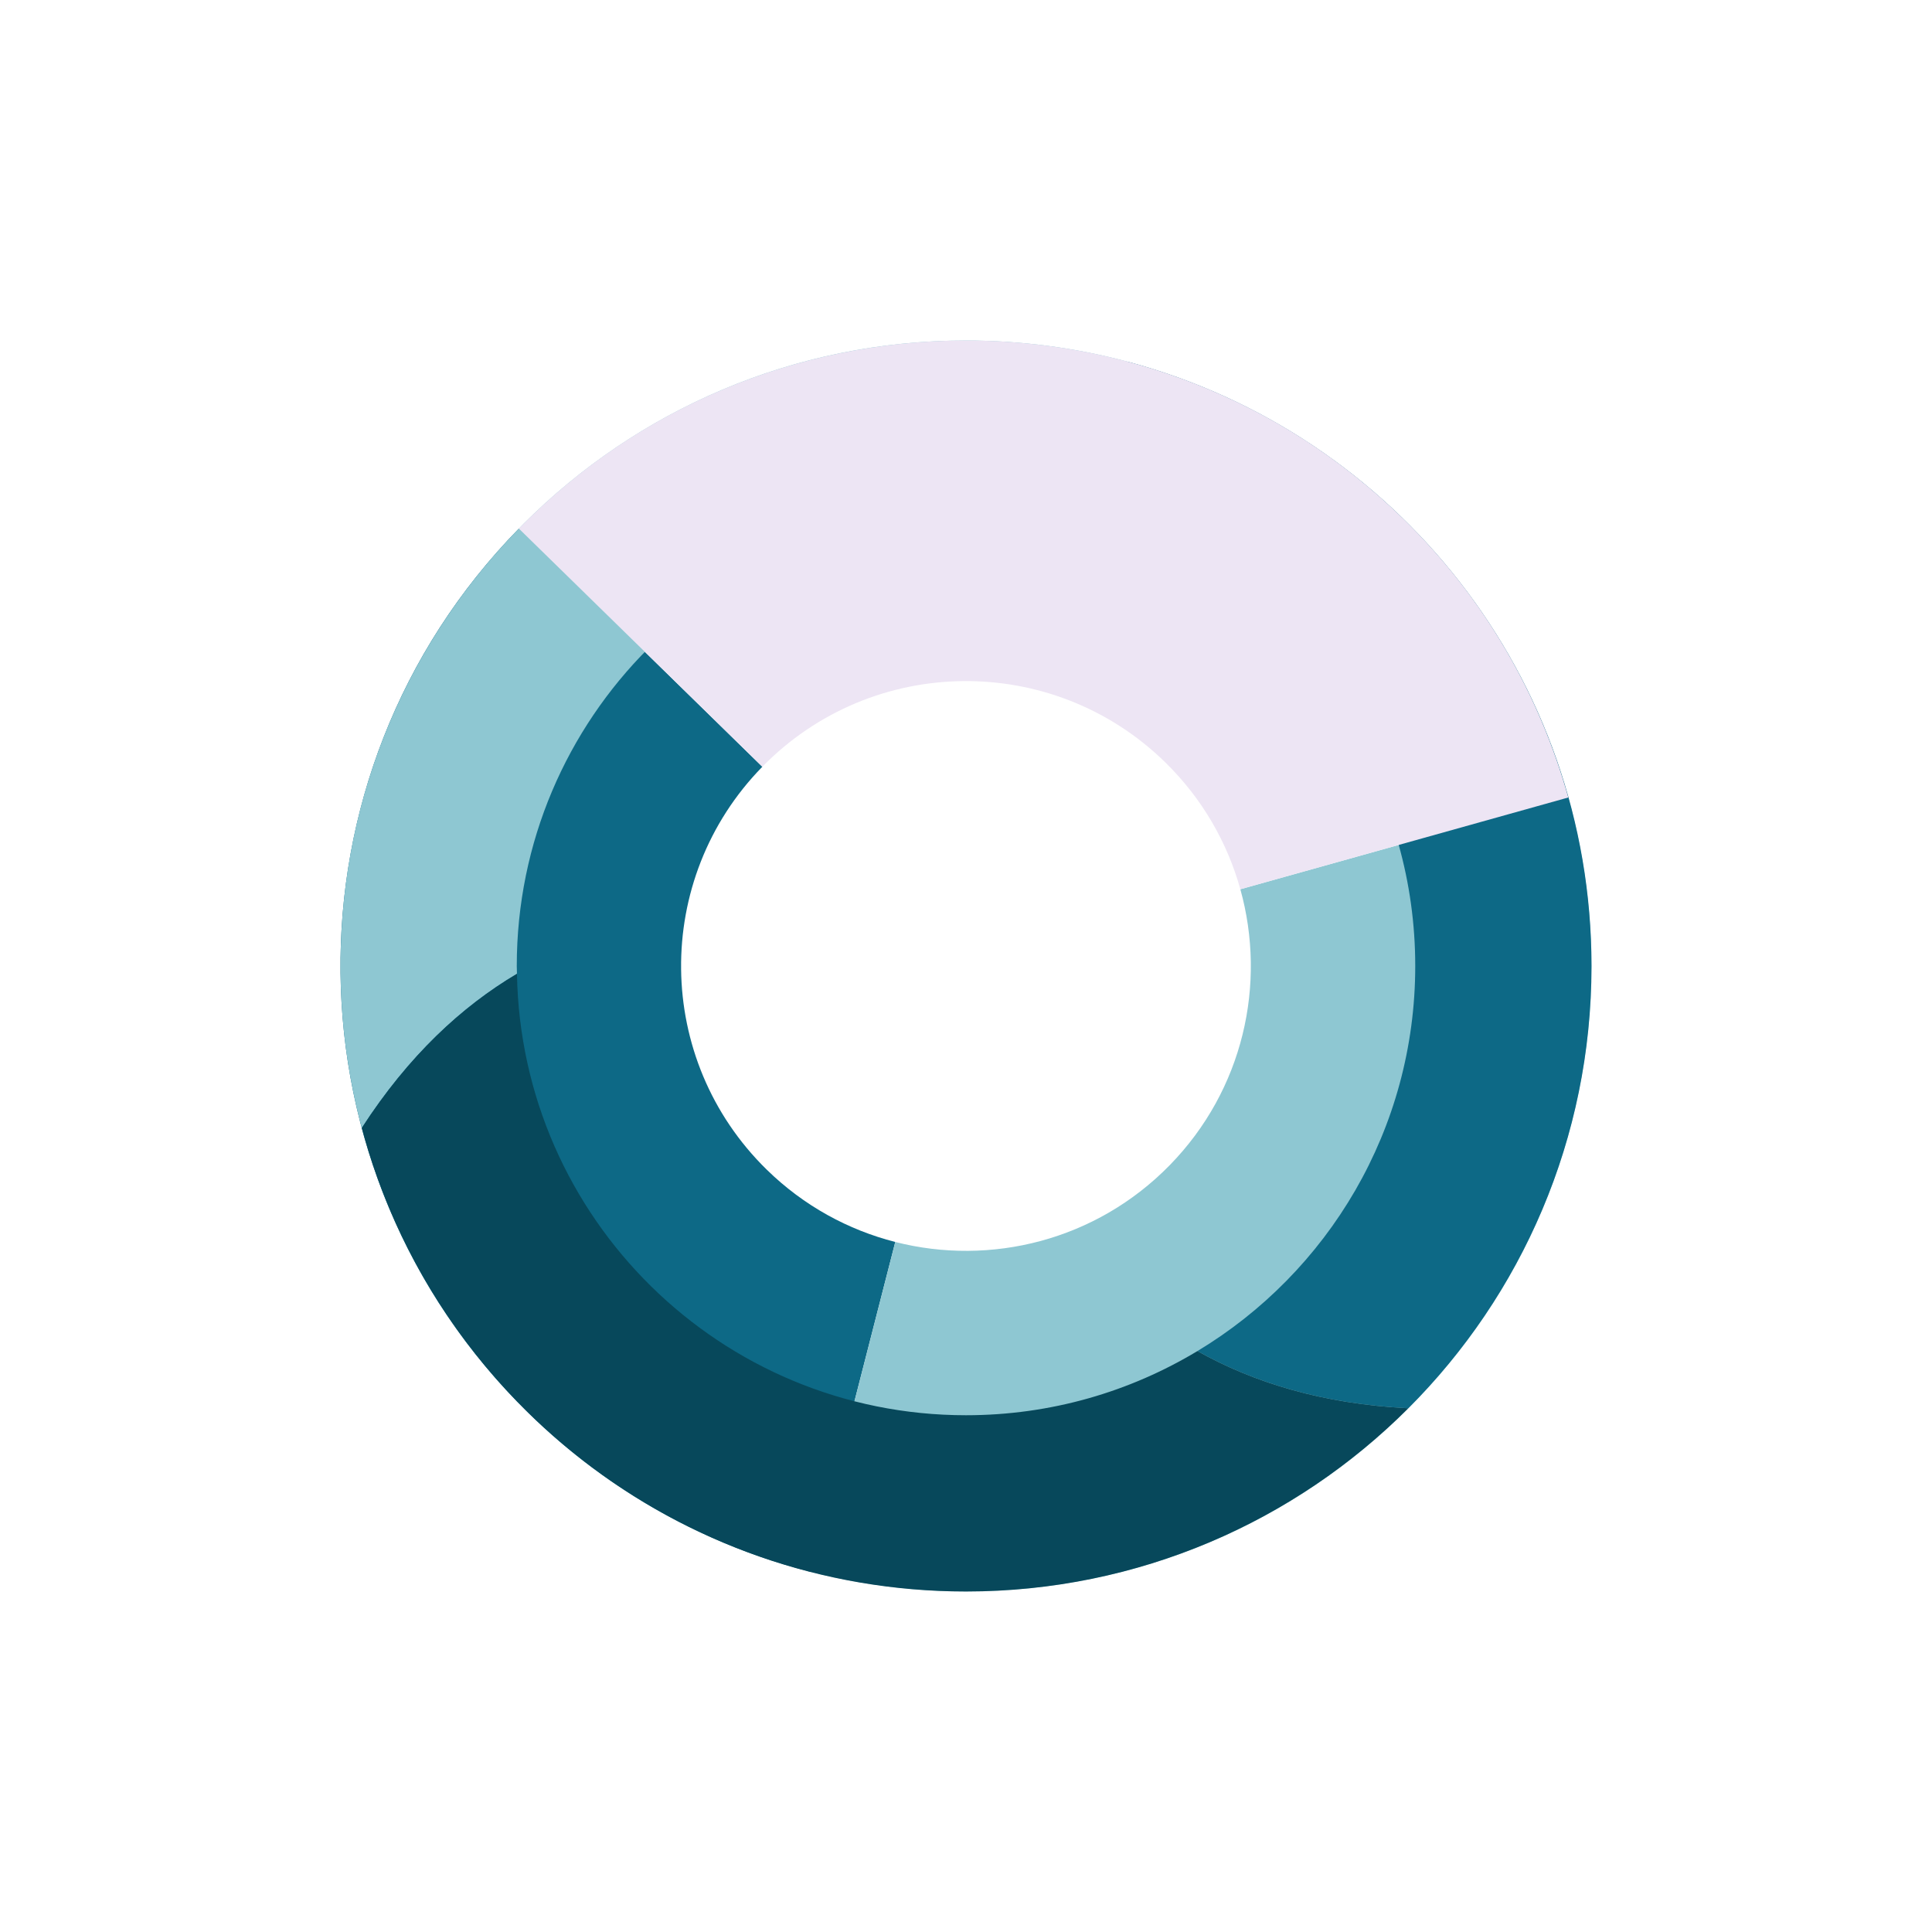<?xml version="1.0" encoding="utf-8"?>
<!-- Generator: Adobe Illustrator 25.0.0, SVG Export Plug-In . SVG Version: 6.00 Build 0)  -->
<svg version="1.1" id="Layer_1" xmlns="http://www.w3.org/2000/svg" xmlns:xlink="http://www.w3.org/1999/xlink" x="0px" y="0px"
	 viewBox="0 0 2000 2000" style="enable-background:new 0 0 2000 2000;" xml:space="preserve">
<style type="text/css">
	.st0{display:none;fill:#FFFFFF;stroke:#1D1D1B;stroke-miterlimit:10;}
	.st1{fill:#0D6986;}
	.st2{fill:#8EC7D2;}
	.st3{fill:#07485B;}
	.st4{fill:#EDE5F4;}
</style>
<rect class="st0" width="2000" height="2000"/>
<g>
	<g>
		<path class="st1" d="M793.75,1210.84c-116.44-113.91-118.49-300.65-4.58-417.09L537.12,547.19l0,0
			c-250.08,255.64-245.58,665.61,10.06,915.69c84.33,82.49,185.49,137.1,292.12,164.32l87.5-341.51
			C878.24,1273.29,832.16,1248.41,793.75,1210.84z"/>
		<path class="st2" d="M1284,920.55c27.34,98.1,3.17,207.68-73.17,285.71c-76.33,78.03-185.36,104.61-284.03,79.43l-87.5,341.51
			c216.63,55.28,455.98-3.07,623.57-174.38c167.59-171.31,220.66-411.89,160.63-627.25L1284,920.55z"/>
		<g>
			<path class="st2" d="M535.16,1008.09c-0.05-2.7-0.2-5.38-0.2-8.09c0-256.84,208.21-465.05,465.05-465.05
				c81.81,0,158.63,21.19,225.42,58.28c-0.75-66.33-17.35-139.57-57.89-218.76c-53.45-14.28-109.58-22-167.53-22
				c-357.62,0-647.53,289.91-647.53,647.53c0,58,7.74,114.18,22.05,167.68C422.87,1092.92,478.04,1041.91,535.16,1008.09z"/>
			<path class="st1" d="M1167.53,374.48c40.53,79.19,57.13,152.42,57.89,218.76c142.89,79.35,239.63,231.73,239.63,406.76
				c0,169.19-90.37,317.25-225.46,398.61c57.81,32.5,129.5,54.73,218.31,59.23c117.16-117.18,189.63-279.05,189.63-457.84
				C1647.53,700.33,1443.92,448.32,1167.53,374.48z"/>
			<path class="st3" d="M1000,1465.05c-254.12,0-460.51-203.87-464.84-456.96c-57.12,33.82-112.29,84.83-160.64,159.58
				c73.89,276.32,325.87,479.85,625.48,479.85c178.82,0,340.72-72.49,457.9-189.68c-88.81-4.5-160.5-26.73-218.31-59.23
				C1169.61,1440.77,1087.65,1465.05,1000,1465.05z"/>
		</g>
		<g>
			<path class="st4" d="M1206.25,789.16c38.41,37.58,64.29,83.09,77.75,131.38l339.51-94.98
				c-29.55-106.01-86.37-205.95-170.7-288.44c-255.64-250.08-665.61-245.58-915.69,10.06l252.04,246.56
				C903.07,677.31,1089.81,675.25,1206.25,789.16z"/>
		</g>
	</g>
</g>
</svg>
